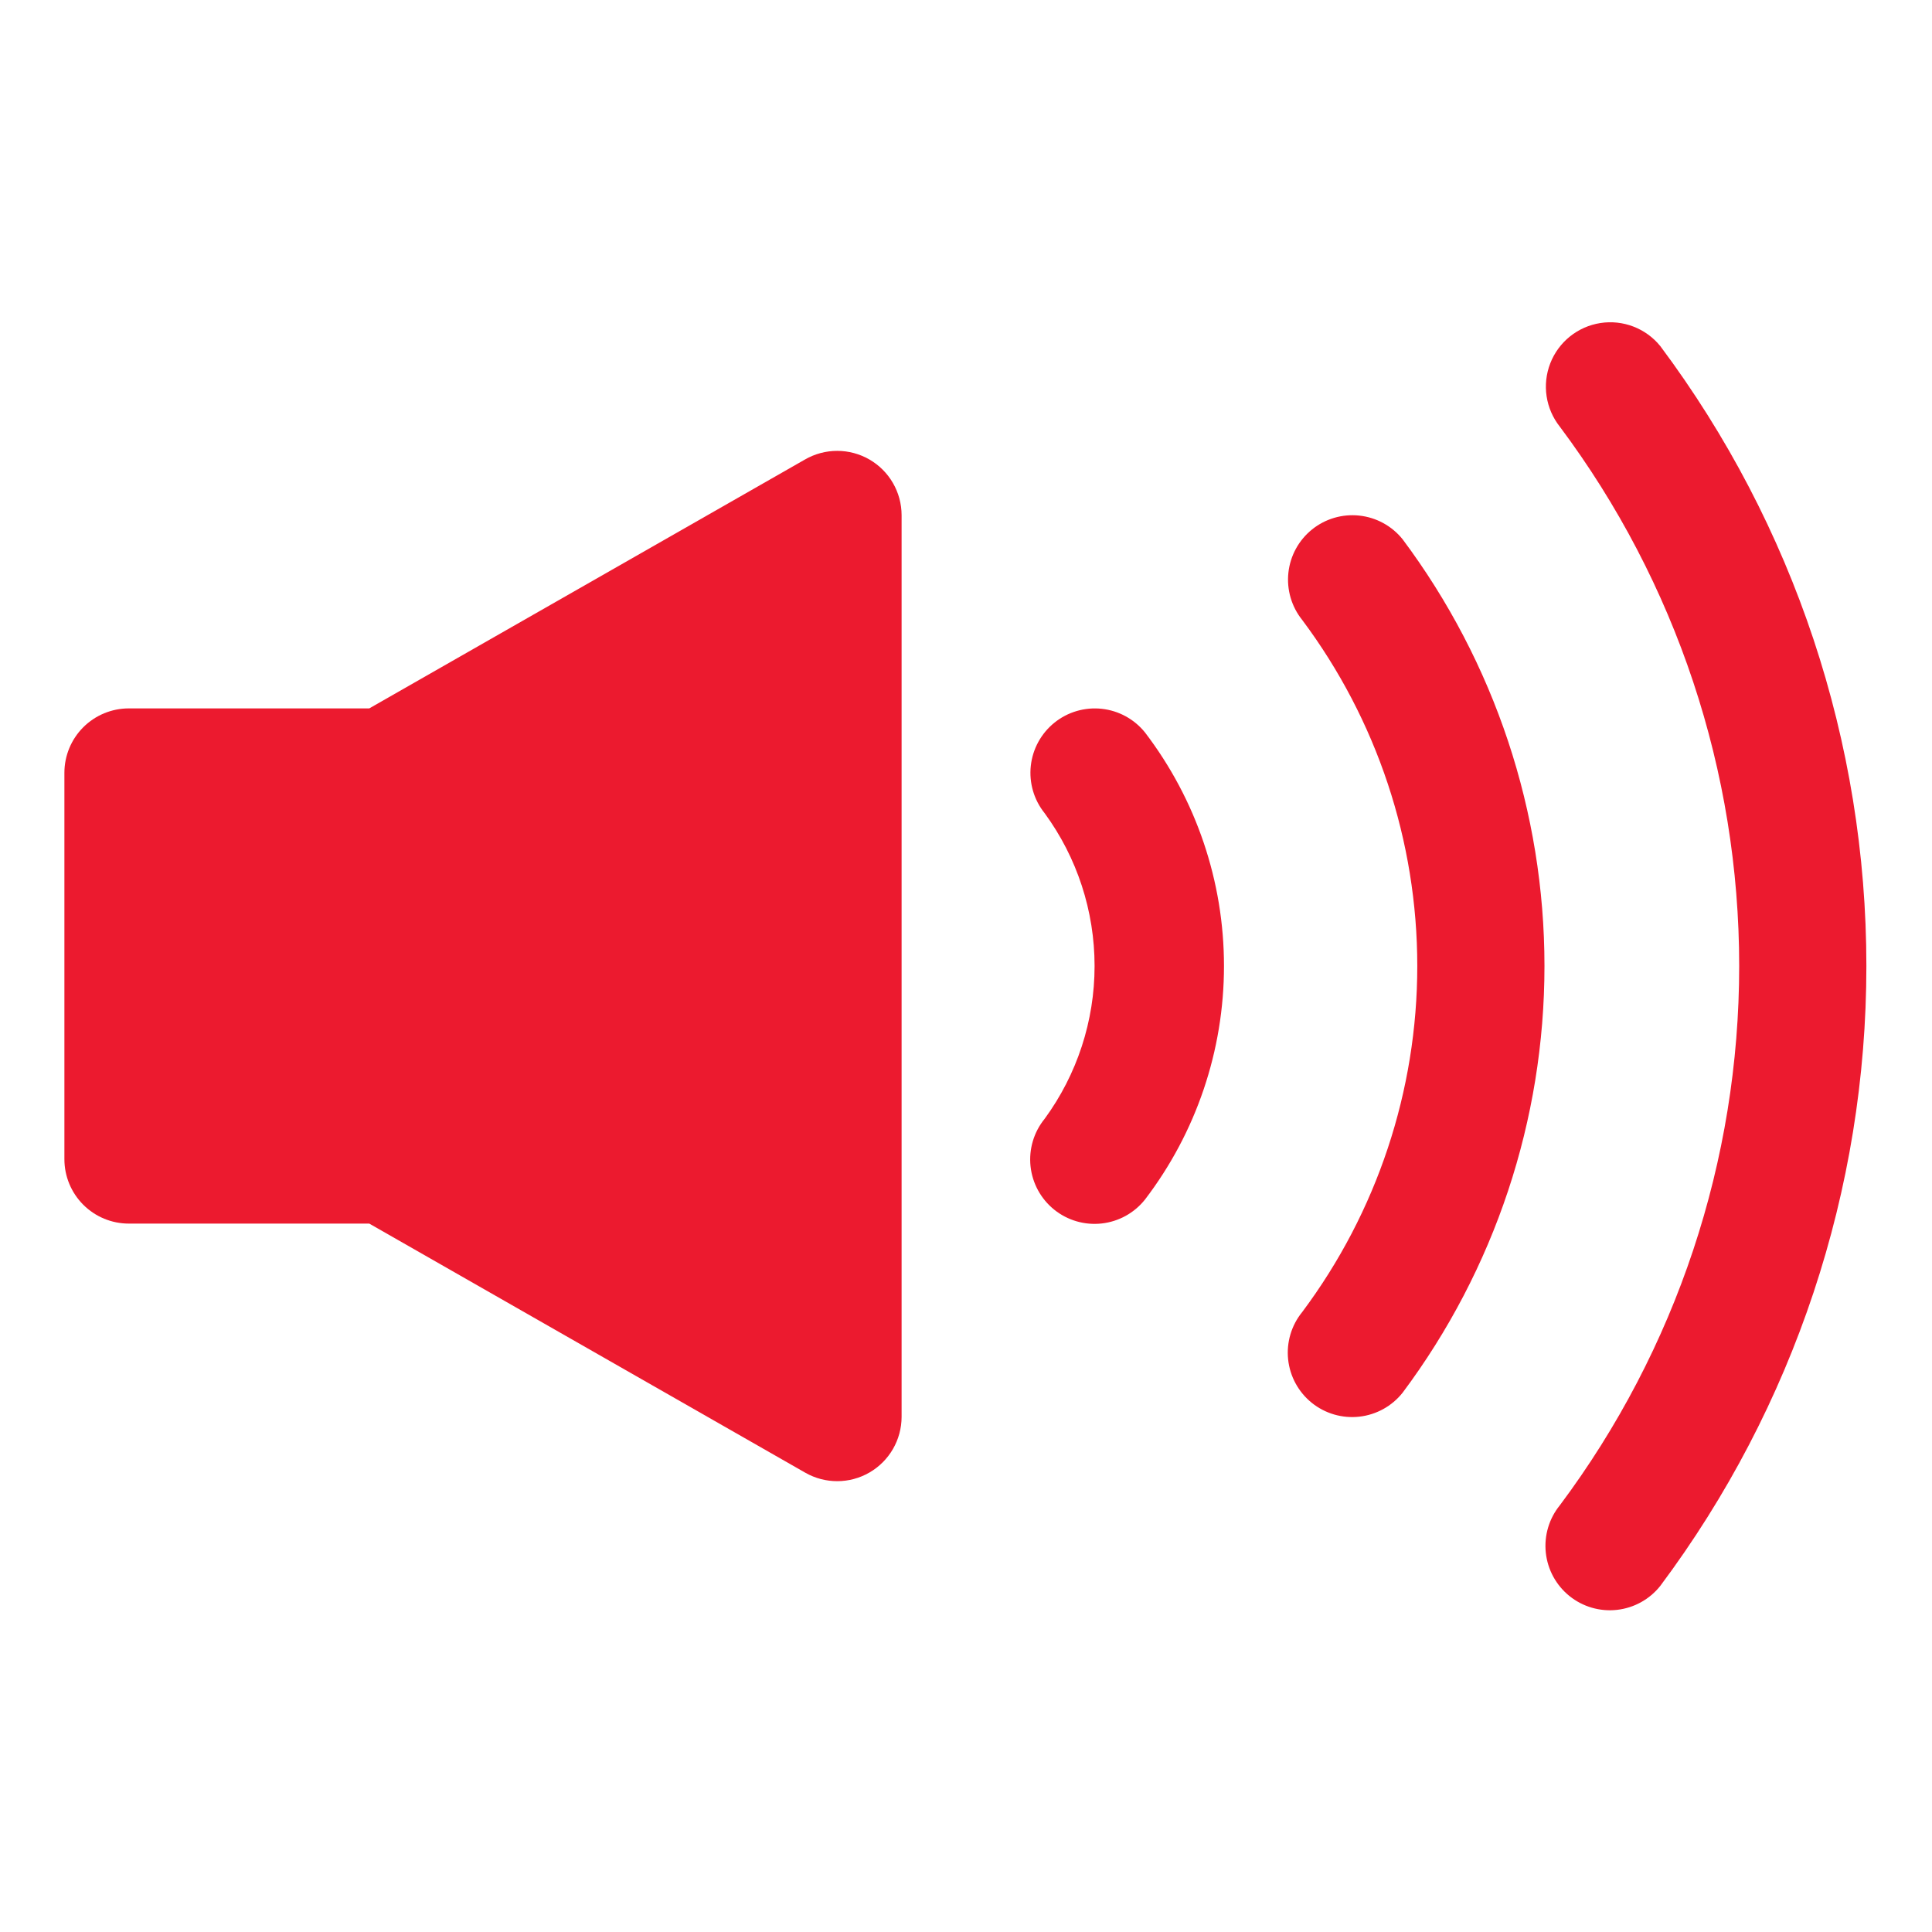 <?xml version="1.0" encoding="UTF-8"?>
<svg width="1200pt" height="1200pt" version="1.1" viewBox="0 0 1200 1200" xmlns="http://www.w3.org/2000/svg">
 <g fill="#ec1a2f">
  <path d="m540 285.4c-6.082-3.508-12.98-5.356-20-5.356s-13.918 1.848-20 5.356l-270.64 154.6h-149.36c-10.609 0-20.781 4.215-28.285 11.715-7.5 7.504-11.715 17.676-11.715 28.285v240c0 10.609 4.215 20.781 11.715 28.285 7.504 7.5 17.676 11.715 28.285 11.715h149.36l270.8 154.72c12.379 7.07 27.582 7.019 39.914-0.133 12.332-7.156 19.922-20.332 19.926-34.586v-560c-0.016-14.277-7.637-27.461-20-34.602z"/>
  <path d="m654.96 448.84c-8.27 6.644-13.562 16.305-14.711 26.852-1.145 10.547 1.941 21.121 8.59 29.387 20.156 27.547 31.023 60.789 31.023 94.922s-10.867 67.375-31.023 94.922c-6.723 8.254-9.871 18.852-8.758 29.438 1.117 10.59 6.406 20.297 14.699 26.973s18.906 9.77 29.488 8.594c10.582-1.172 20.262-6.516 26.891-14.848 31.836-41.664 49.082-92.645 49.082-145.08s-17.246-103.41-49.082-145.08c-6.652-8.254-16.305-13.531-26.844-14.668-10.535-1.141-21.094 1.945-29.355 8.586z"/>
  <path d="m814.96 328.84c-8.27 6.644-13.562 16.305-14.711 26.852-1.145 10.547 1.941 21.121 8.59 29.387 46.391 62.051 71.461 137.45 71.461 214.92s-25.07 152.87-71.461 214.92c-6.723 8.254-9.871 18.852-8.758 29.438 1.117 10.59 6.406 20.297 14.699 26.973s18.906 9.77 29.488 8.594c10.582-1.172 20.262-6.516 26.891-14.848 57.219-76.527 88.141-169.52 88.141-265.08s-30.922-188.55-88.141-265.08c-6.652-8.254-16.305-13.531-26.844-14.668-10.535-1.141-21.094 1.945-29.355 8.586z"/>
  <path d="m1031.2 214.92c-8.988-11.043-23.168-16.477-37.234-14.266-14.066 2.211-25.895 11.734-31.062 25-5.168 13.27-2.891 28.281 5.977 39.422 72.293 96.695 111.36 214.19 111.36 334.92s-39.066 238.23-111.36 334.92c-6.723 8.254-9.871 18.852-8.758 29.438 1.117 10.59 6.406 20.297 14.699 26.973s18.906 9.77 29.488 8.594c10.582-1.172 20.262-6.516 26.891-14.848 83.125-111.18 128.04-246.26 128.04-385.08s-44.914-273.9-128.04-385.08z"/>
 </g>
</svg>
